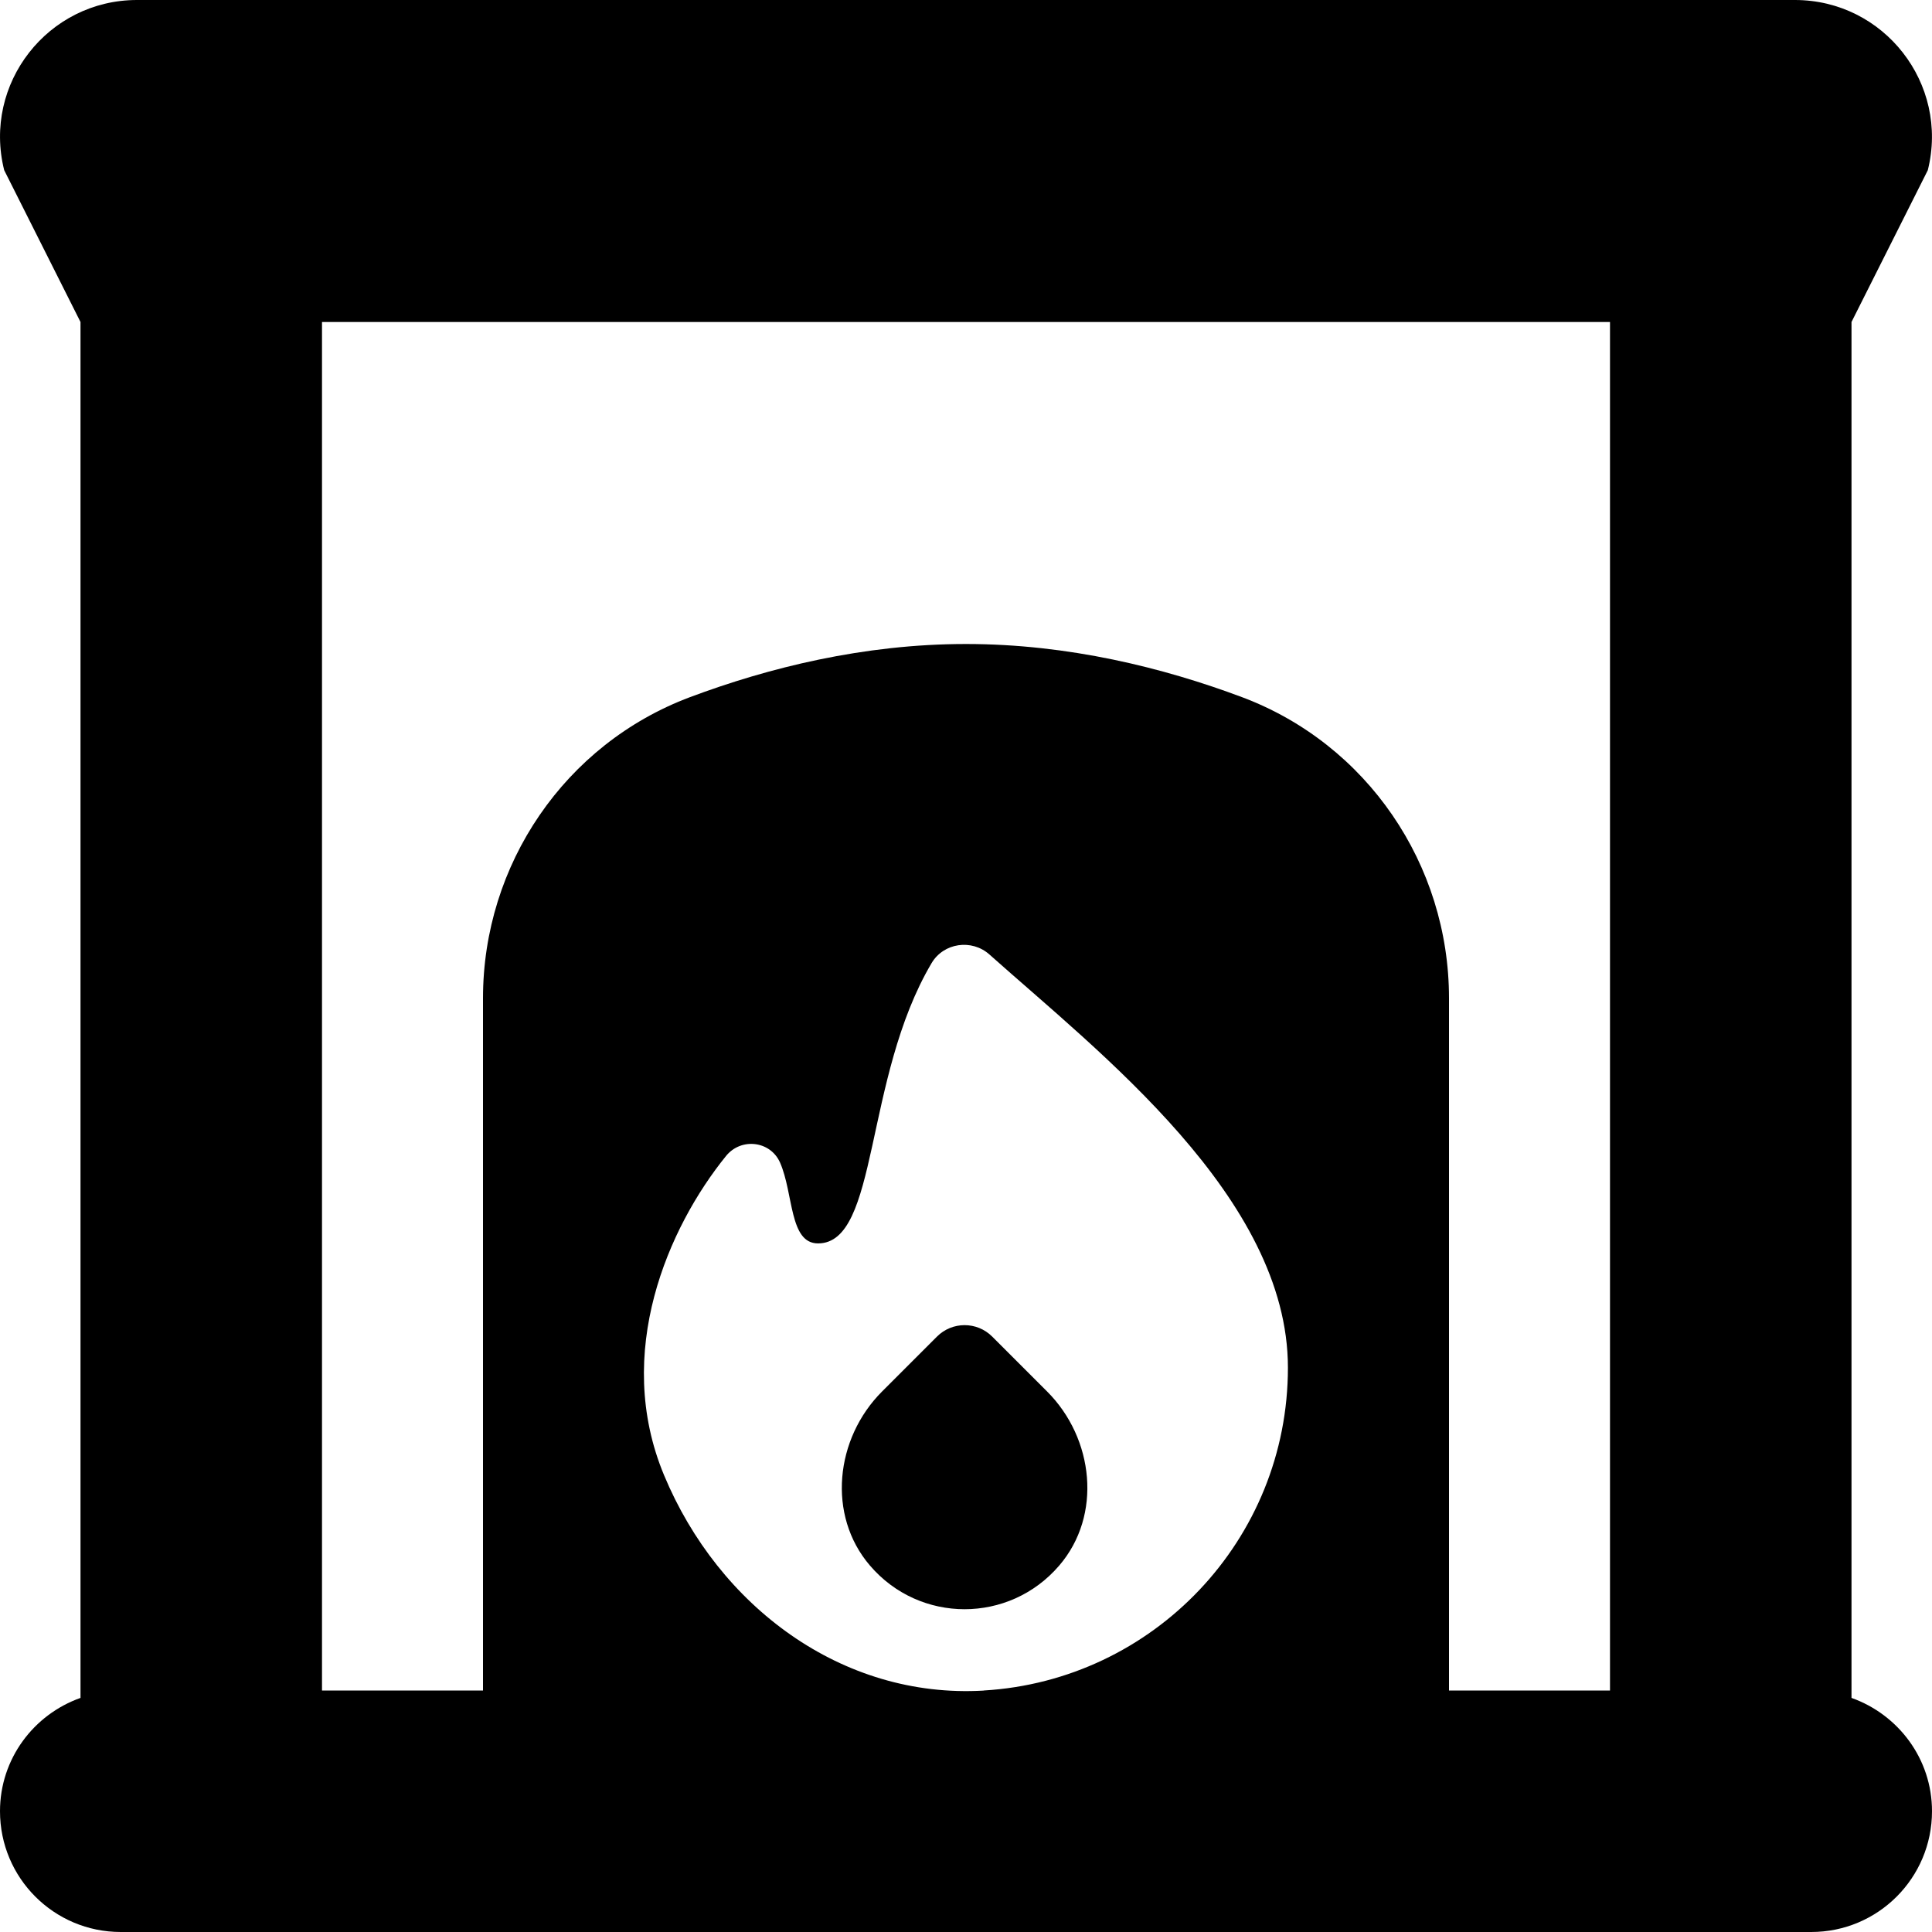 <?xml version="1.0" encoding="UTF-8"?>
<svg xmlns="http://www.w3.org/2000/svg" id="Layer_1" data-name="Layer 1" viewBox="0 0 24 24">
  <path d="m13.008,17.286c.582.582.686,1.538.15,2.162-.62.723-1.732.723-2.351,0-.536-.625-.432-1.58.15-2.162l.682-.682c.19-.19.497-.19.687,0l.682.682h0Zm10.992,5.214c0,.829-.671,1.5-1.5,1.5H1.5c-.829,0-1.5-.671-1.5-1.5,0-.652.419-1.202,1-1.408V4L.052,2.114C-.217,1.04.595,0,1.702,0h20.595c1.107,0,1.919,1.04,1.651,2.114l-.948,1.886v17.092c.581.207,1,.756,1,1.408ZM4,4v17h2v-8.6c0-1.66,1.017-3.157,2.572-3.74.972-.364,2.154-.66,3.428-.66s2.456.296,3.428.66c1.555.583,2.572,2.08,2.572,3.74v8.6h2V4H4Zm8.22,17c2.108-.124,3.779-1.872,3.779-4.01h0c0-2.112-2.342-3.914-3.708-5.133-.22-.196-.569-.146-.719.108-.846,1.431-.652,3.481-1.41,3.481-.359,0-.303-.62-.472-1.004-.12-.271-.484-.313-.671-.082-.716.884-1.404,2.443-.77,3.965.678,1.629,2.209,2.779,3.971,2.676Z"/>
</svg>

